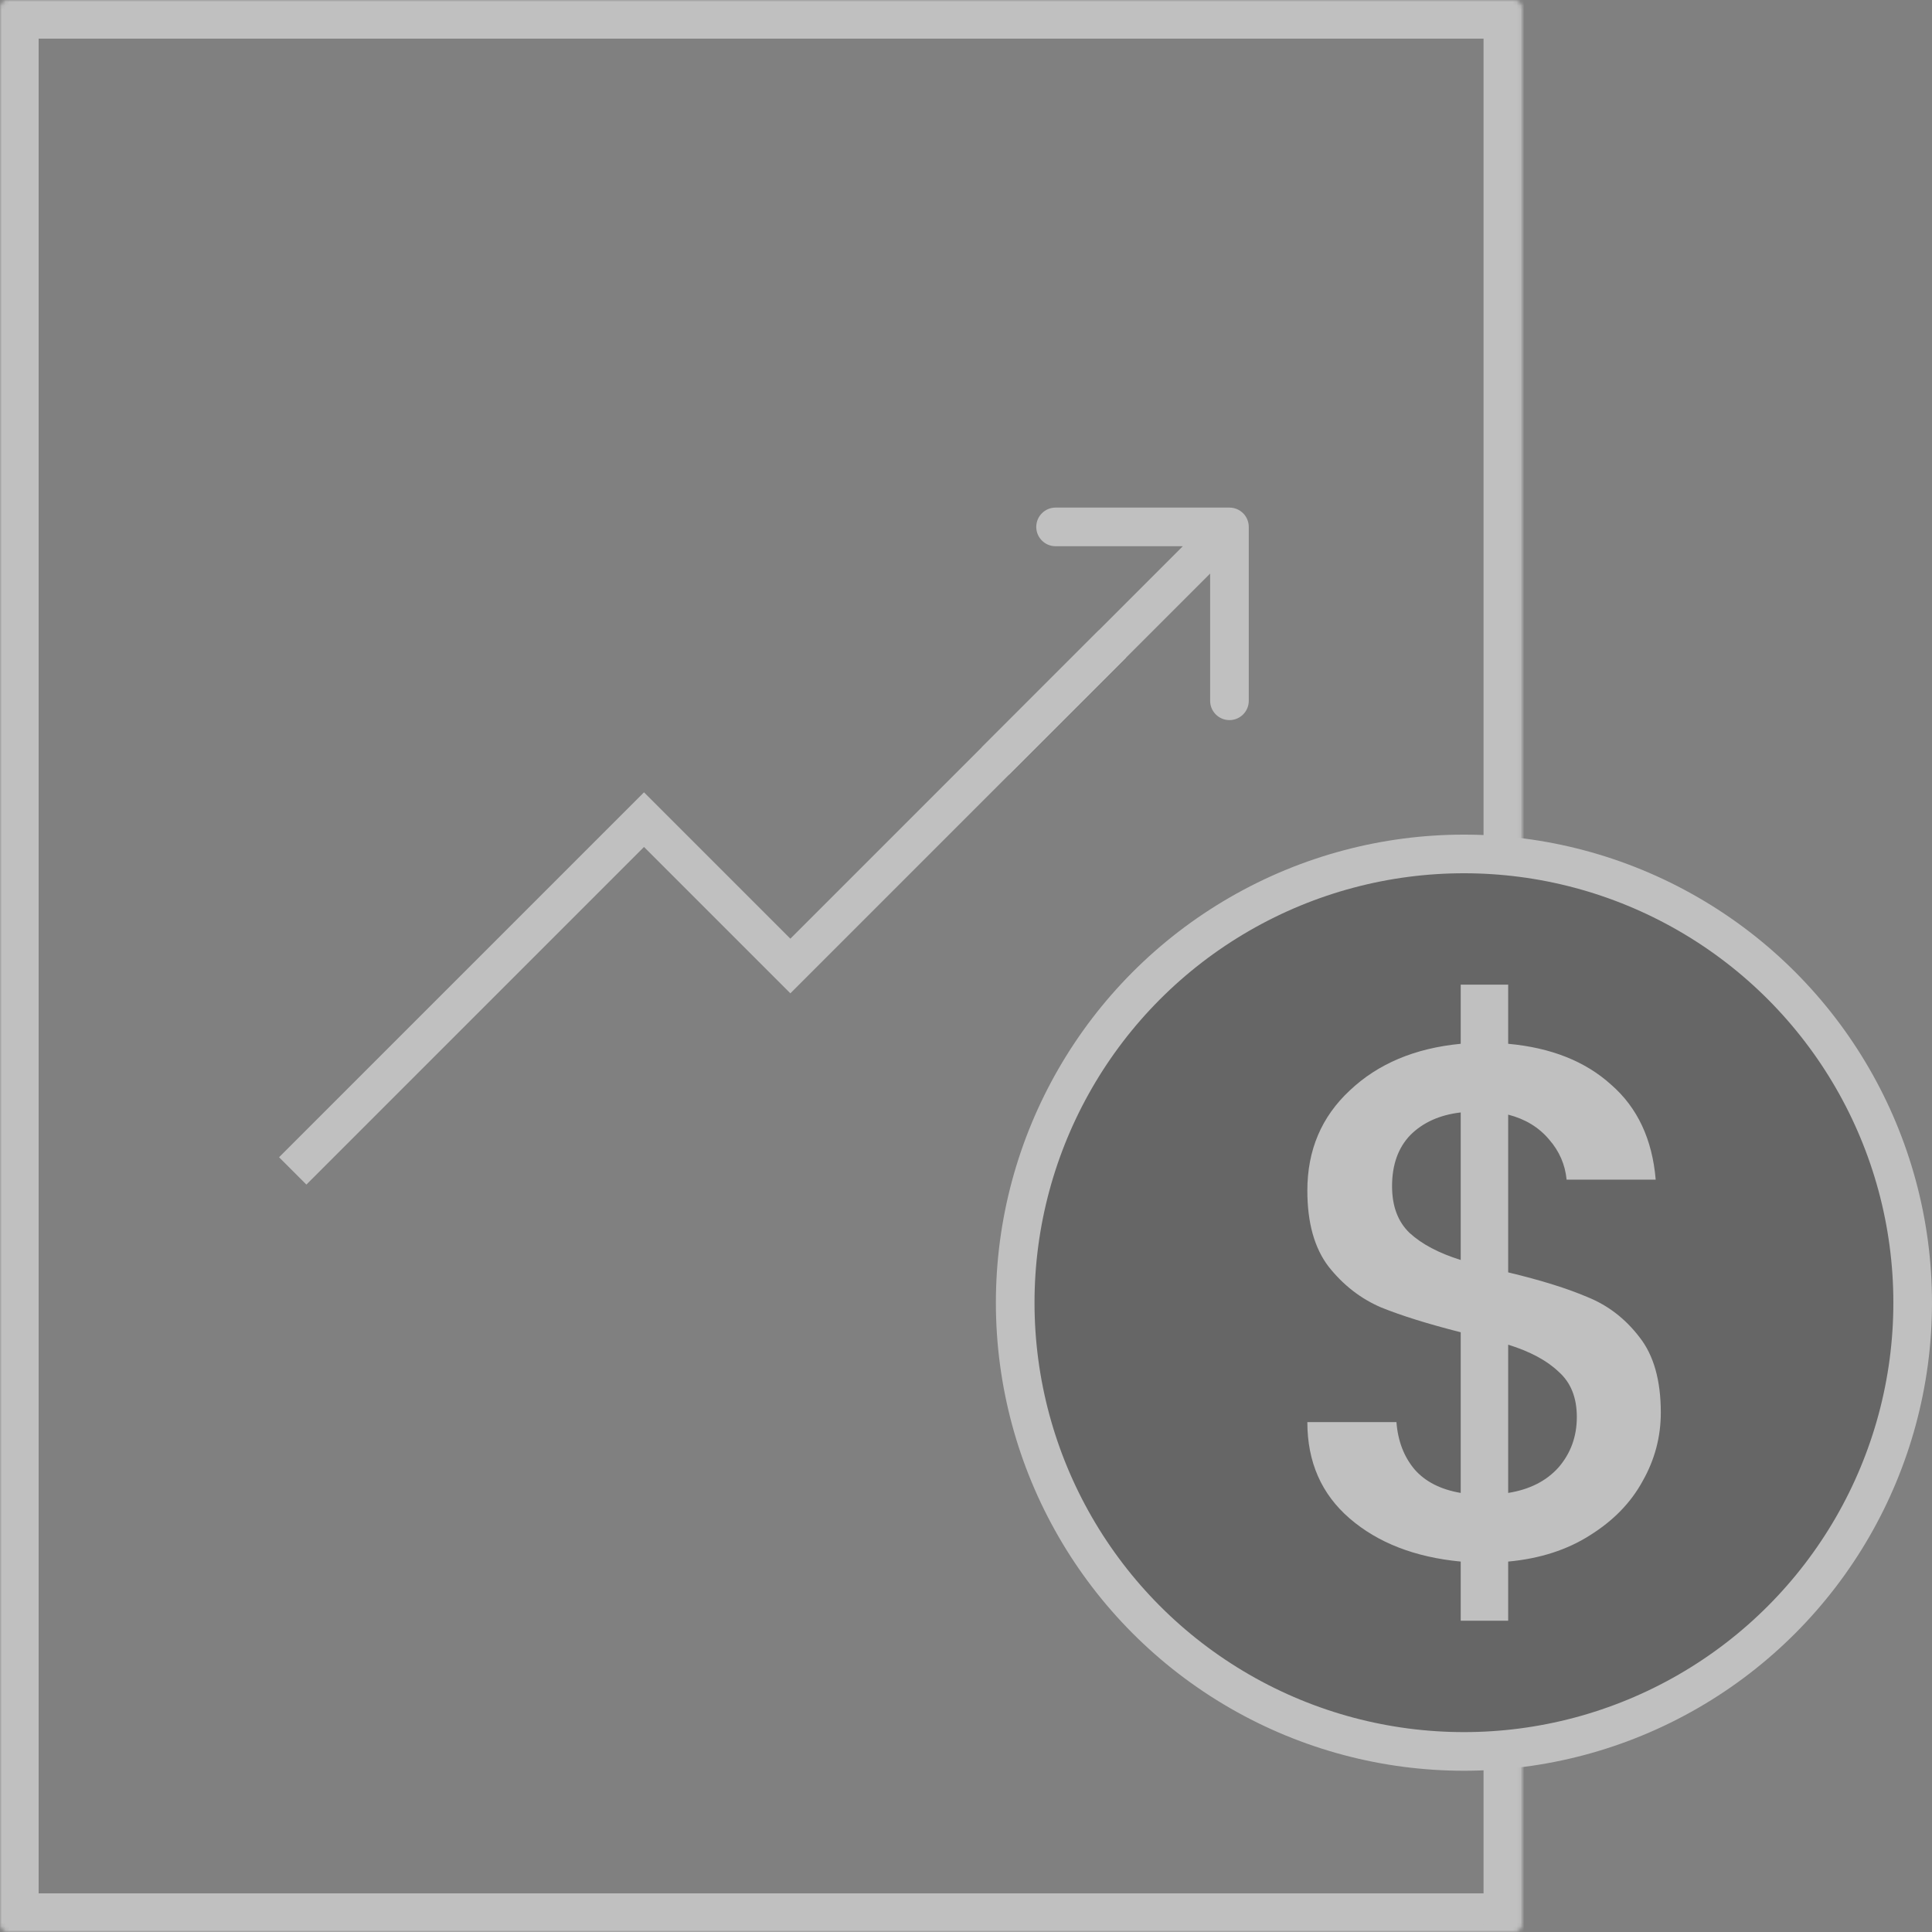<svg width="500" height="500" viewBox="0 0 500 500" fill="none" xmlns="http://www.w3.org/2000/svg">
<rect x="0" y="0" width="500" height="500" fill="#808080" stroke="none"/>
<g opacity="0.5">
<mask id="path-1-inside-1" fill="white">
<rect width="393.939" height="500" rx="2"/>
</mask>
<rect width="393.939" height="500" rx="2" stroke="white" stroke-width="20" mask="url(#path-1-inside-1)"/>
<circle r="116.134" transform="matrix(-1 0 0 1 378.866 337.134)" fill="#4C4C4C" stroke="white" stroke-width="10"/>
<path d="M429.816 365.578C429.816 371.878 428.241 377.8 425.091 383.344C422.067 388.888 417.531 393.55 411.483 397.33C405.561 401.11 398.505 403.378 390.315 404.134V419.443H378.03V404.134C366.186 403 356.61 399.283 349.302 392.983C341.994 386.683 338.34 378.367 338.34 368.035H361.398C361.776 372.949 363.351 377.044 366.123 380.32C368.895 383.47 372.864 385.486 378.03 386.368V344.788C369.588 342.646 362.721 340.504 357.429 338.362C352.137 336.094 347.601 332.566 343.821 327.778C340.167 322.99 338.34 316.438 338.34 308.122C338.34 297.664 341.994 289.033 349.302 282.229C356.61 275.299 366.186 271.267 378.03 270.133V254.824H390.315V270.133C401.403 271.141 410.286 274.669 416.964 280.717C423.768 286.639 427.611 294.829 428.493 305.287H405.435C405.057 301.381 403.545 297.916 400.899 294.892C398.253 291.742 394.725 289.6 390.315 288.466V329.29C398.757 331.306 405.624 333.448 410.916 335.716C416.208 337.858 420.681 341.323 424.335 346.111C427.989 350.773 429.816 357.262 429.816 365.578ZM360.264 306.988C360.264 312.154 361.776 316.186 364.8 319.084C367.95 321.982 372.36 324.313 378.03 326.077V287.899C372.612 288.529 368.265 290.482 364.989 293.758C361.839 297.034 360.264 301.444 360.264 306.988ZM390.315 386.368C395.859 385.486 400.206 383.281 403.356 379.753C406.506 376.099 408.081 371.752 408.081 366.712C408.081 361.672 406.506 357.766 403.356 354.994C400.332 352.096 395.985 349.765 390.315 348.001V386.368Z" fill="white"/>
<path d="M75.758 303.03L166.667 212.121L204.545 250L287.879 166.667" stroke="white" stroke-width="10"/>
<path d="M323.182 136.364C323.182 133.602 320.943 131.364 318.182 131.364L273.182 131.364C270.421 131.364 268.182 133.602 268.182 136.364C268.182 139.125 270.421 141.364 273.182 141.364H313.182V181.364C313.182 184.125 315.421 186.364 318.182 186.364C320.943 186.364 323.182 184.125 323.182 181.364L323.182 136.364ZM261.111 200.505L321.718 139.899L314.646 132.828L254.04 193.434L261.111 200.505Z" fill="white"/>
</g>
</svg>
